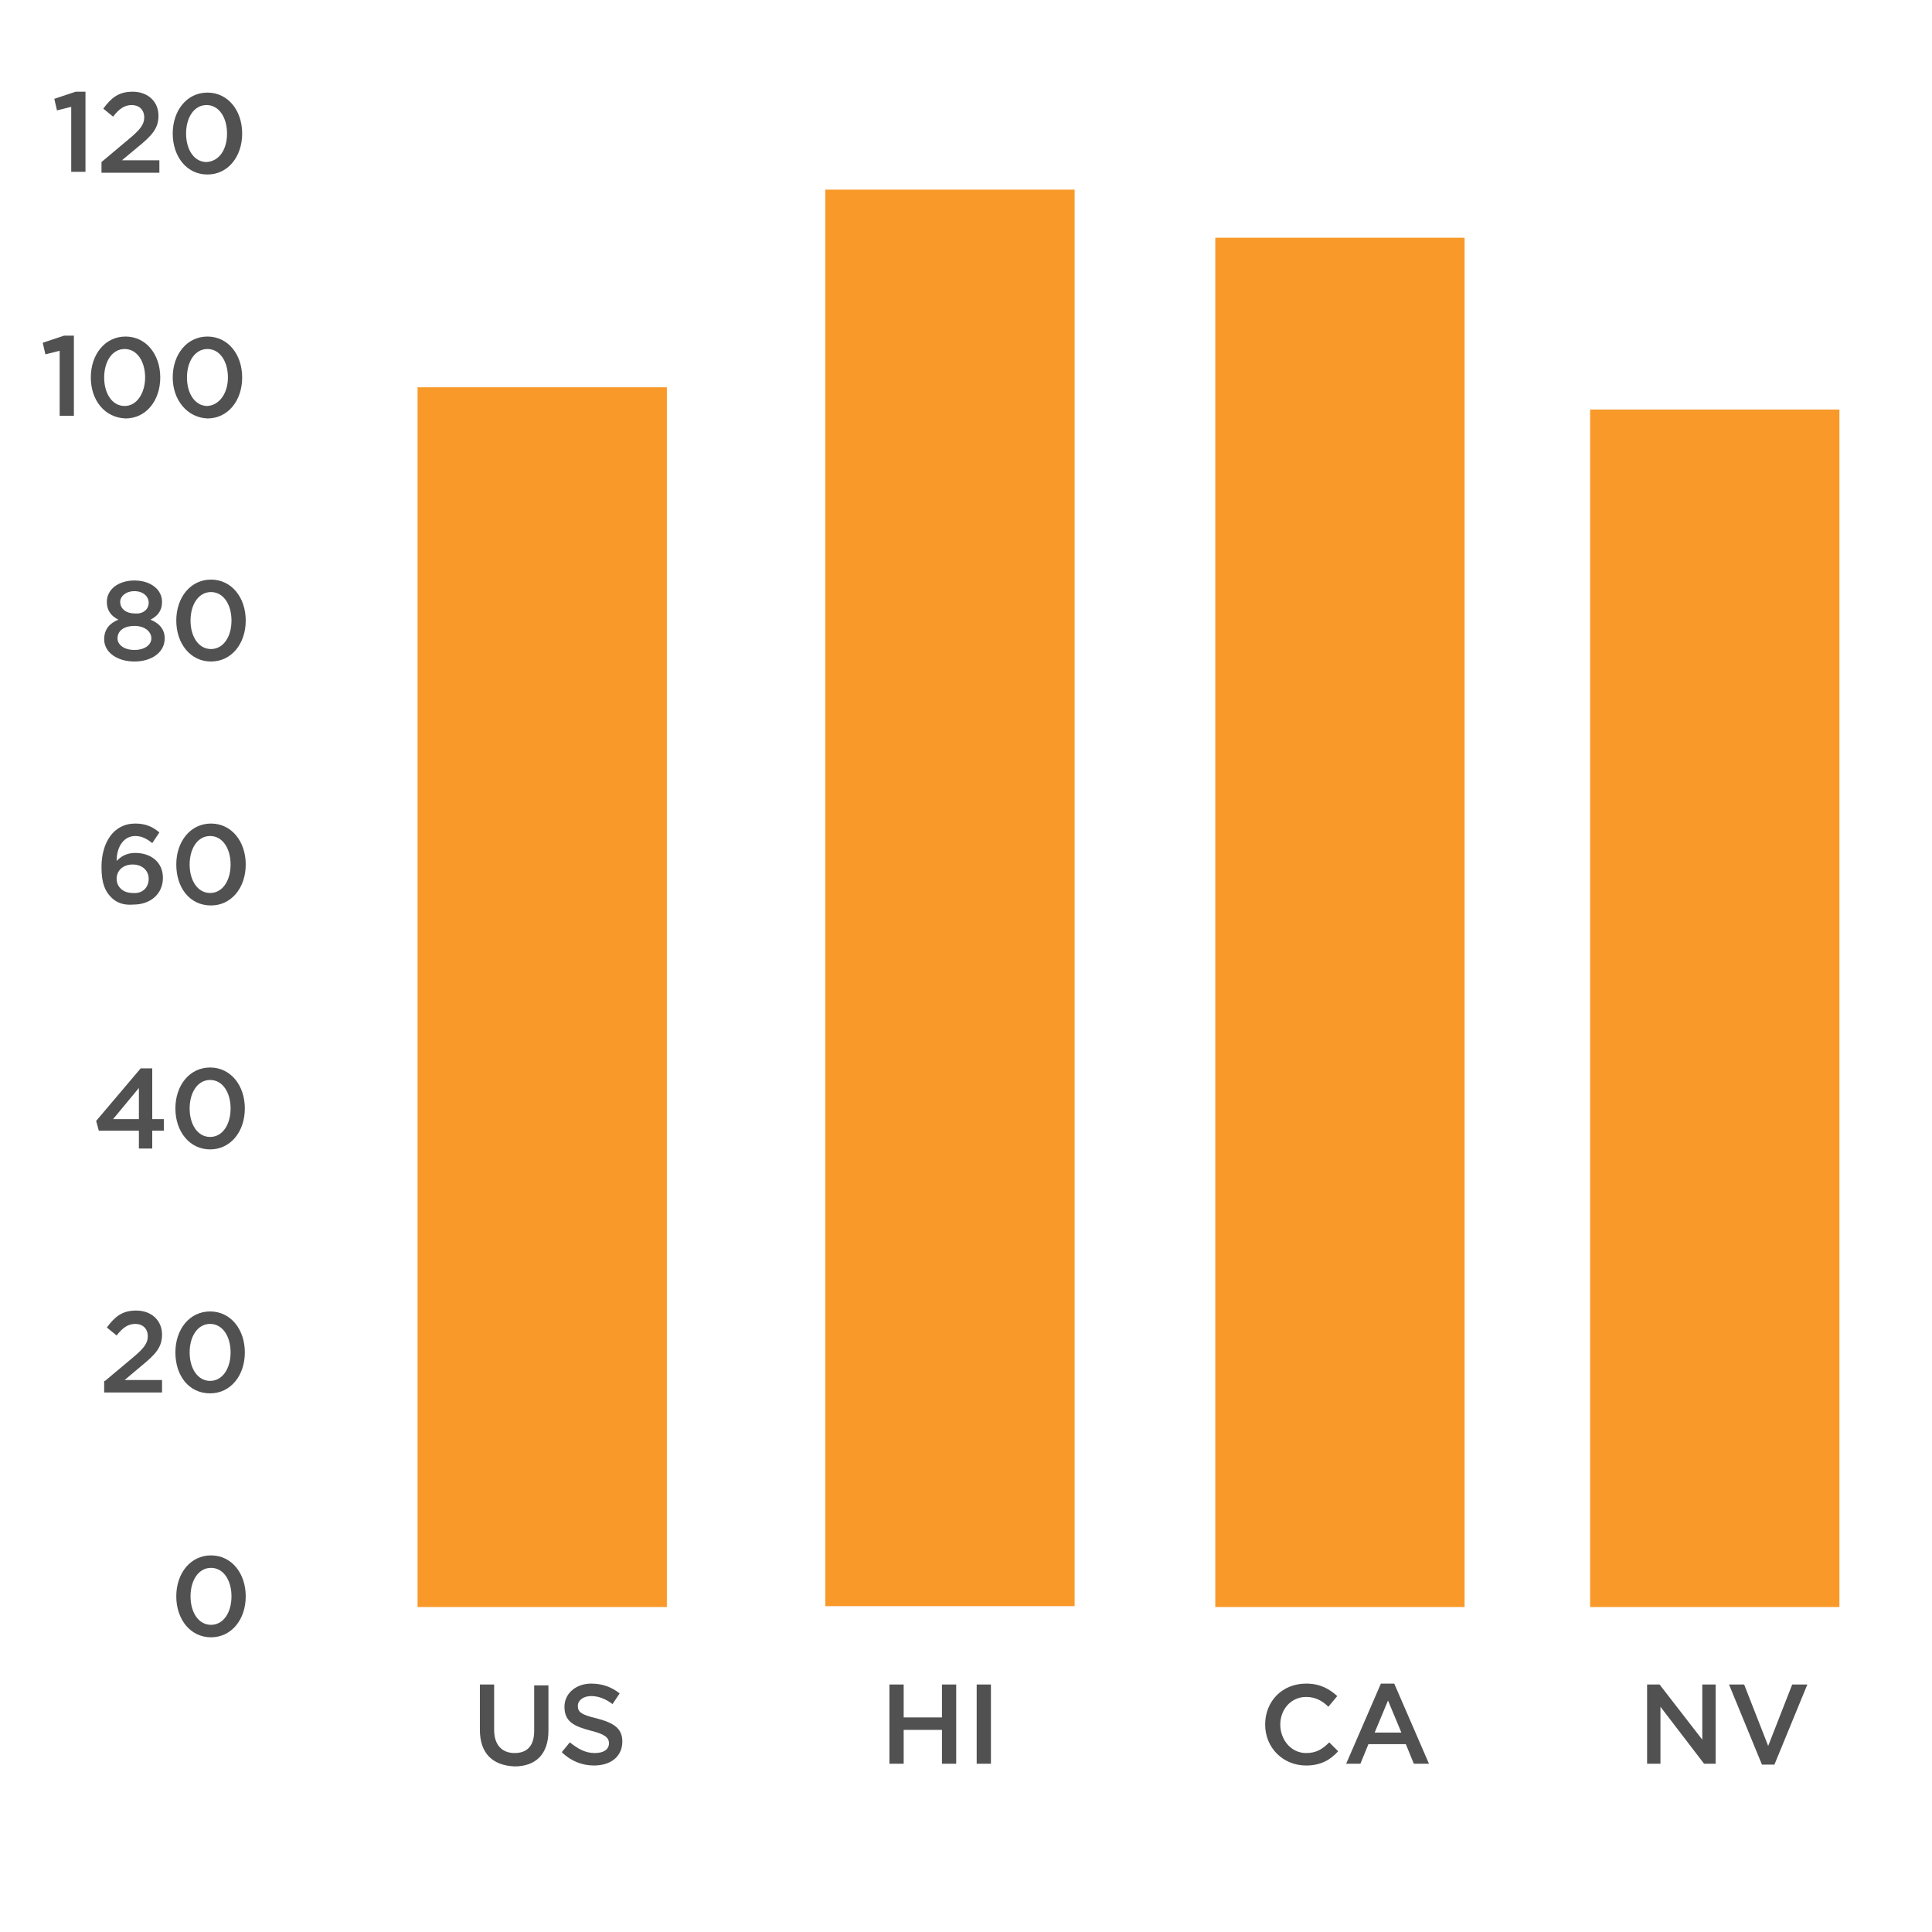 <svg xmlns="http://www.w3.org/2000/svg" xmlns:xlink="http://www.w3.org/1999/xlink" viewBox="0 0 217 217" enable-background="new 0 0 217 217"><style type="text/css">.st0{fill:#505150;}</style><defs><path id="SVGID_1_" d="M46.9 43.5h28v137h-28z"/></defs><use xlink:href="#SVGID_1_" overflow="visible" fill-rule="evenodd" clip-rule="evenodd" fill="#F89929"/><clipPath id="SVGID_2_"><use xlink:href="#SVGID_1_" overflow="visible"/></clipPath><defs><path id="SVGID_3_" d="M92.7 21.3h28v159.1h-28z"/></defs><use xlink:href="#SVGID_3_" overflow="visible" fill-rule="evenodd" clip-rule="evenodd" fill="#F89929"/><clipPath id="SVGID_4_"><use xlink:href="#SVGID_3_" overflow="visible"/></clipPath><defs><path id="SVGID_5_" d="M136.5 26.7h28v153.8h-28z"/></defs><use xlink:href="#SVGID_5_" overflow="visible" fill-rule="evenodd" clip-rule="evenodd" fill="#F89929"/><clipPath id="SVGID_6_"><use xlink:href="#SVGID_5_" overflow="visible"/></clipPath><defs><path id="SVGID_7_" d="M178.6 46h28v134.5h-28z"/></defs><use xlink:href="#SVGID_7_" overflow="visible" fill-rule="evenodd" clip-rule="evenodd" fill="#F89929"/><clipPath id="SVGID_8_"><use xlink:href="#SVGID_7_" overflow="visible"/></clipPath><path class="st0" d="M19.8 179.3c0-2.6 1.6-4.6 3.9-4.6s3.9 2 3.9 4.6c0 2.6-1.6 4.6-3.9 4.6s-3.9-2-3.9-4.6zm6.2 0c0-1.8-.9-3.2-2.3-3.2s-2.3 1.4-2.3 3.2c0 1.8.9 3.2 2.3 3.2s2.3-1.4 2.3-3.2zM11.8 155.1l3.1-2.6c1.2-1 1.7-1.6 1.7-2.4 0-.9-.6-1.4-1.4-1.4-.8 0-1.4.4-2.1 1.3l-1.1-.9c.9-1.2 1.7-1.9 3.3-1.9 1.7 0 2.9 1.1 2.9 2.7 0 1.4-.7 2.2-2.3 3.5L14 155h4.2v1.4h-6.5v-1.3zM19.7 151.9c0-2.6 1.6-4.6 3.9-4.6s3.9 2 3.9 4.6c0 2.6-1.6 4.6-3.9 4.6-2.4 0-3.9-2-3.9-4.6zm6.2 0c0-1.8-.9-3.2-2.3-3.2s-2.3 1.4-2.3 3.2c0 1.8.9 3.2 2.3 3.2s2.3-1.4 2.3-3.2zM15.6 127h-4.5l-.3-1.1 5-5.9h1.3v5.7h1.3v1.3h-1.3v2h-1.5v-2zm0-1.3v-3.5l-2.9 3.5h2.9zM19.7 124.5c0-2.6 1.6-4.6 3.9-4.6s3.9 2 3.9 4.6c0 2.6-1.6 4.6-3.9 4.6s-3.9-2-3.9-4.6zm6.2 0c0-1.8-.9-3.2-2.3-3.2s-2.3 1.4-2.3 3.2c0 1.8.9 3.2 2.3 3.2s2.3-1.4 2.3-3.2zM12.5 100.8c-.7-.7-1.1-1.6-1.1-3.4 0-2.7 1.3-4.9 3.8-4.9 1.2 0 2 .4 2.7 1l-.8 1.2c-.6-.5-1.2-.8-1.9-.8-1.3 0-2.1 1.2-2.1 2.8.5-.5 1.1-.9 2.1-.9 1.7 0 3.1 1 3.1 2.8 0 1.8-1.4 3-3.3 3-1.1.1-1.9-.2-2.5-.8zm4.2-2.1c0-.9-.7-1.6-1.8-1.6s-1.8.7-1.8 1.6c0 .9.7 1.6 1.8 1.6 1.1.1 1.8-.6 1.8-1.6zM19.8 97.1c0-2.6 1.6-4.6 3.9-4.6s3.9 2 3.9 4.6c0 2.6-1.6 4.6-3.9 4.6-2.4 0-3.9-2-3.9-4.6zm6.1 0c0-1.8-.9-3.2-2.3-3.2s-2.3 1.4-2.3 3.2c0 1.8.9 3.2 2.3 3.2s2.3-1.4 2.3-3.2zM11.7 71.8c0-1.1.6-1.8 1.6-2.2-.8-.4-1.3-1-1.3-2 0-1.4 1.3-2.4 3.1-2.4s3.1 1 3.1 2.4c0 1-.5 1.6-1.3 2 1 .4 1.6 1.1 1.6 2.1 0 1.6-1.5 2.6-3.4 2.6s-3.4-1-3.4-2.5zm5.3-.1c0-.8-.8-1.4-1.9-1.4-1.1 0-1.9.5-1.9 1.4 0 .7.7 1.3 1.9 1.3s1.9-.6 1.9-1.3zm-.3-4c0-.7-.6-1.3-1.6-1.3s-1.6.6-1.6 1.2c0 .8.7 1.3 1.6 1.3.9.1 1.6-.4 1.6-1.2zM19.8 69.7c0-2.6 1.6-4.6 3.9-4.6s3.9 2 3.9 4.6c0 2.6-1.6 4.6-3.9 4.6s-3.9-2-3.9-4.6zm6.2 0c0-1.8-.9-3.2-2.3-3.2s-2.3 1.4-2.3 3.2c0 1.8.9 3.2 2.3 3.2s2.3-1.4 2.3-3.2zM6.7 39.4l-1.6.4-.3-1.3 2.4-.8h1.1v9H6.7v-7.3zM10.2 42.4c0-2.6 1.6-4.6 3.9-4.6s3.9 2 3.9 4.6c0 2.6-1.6 4.6-3.9 4.6-2.4-.1-3.9-2.1-3.9-4.6zm6.1 0c0-1.8-.9-3.2-2.3-3.2s-2.3 1.4-2.3 3.2c0 1.8.9 3.2 2.3 3.2s2.3-1.5 2.3-3.2zM19.4 42.4c0-2.6 1.6-4.6 3.9-4.6s3.9 2 3.9 4.6c0 2.6-1.6 4.6-3.9 4.6-2.3-.1-3.9-2.1-3.9-4.6zm6.2 0c0-1.8-.9-3.2-2.3-3.2S21 40.6 21 42.4c0 1.8.9 3.2 2.3 3.2 1.4-.1 2.3-1.5 2.3-3.2zM8 12l-1.6.4-.3-1.3 2.4-.8h1.1v9H8V12zM11.4 18.2l3.1-2.6c1.2-1 1.7-1.6 1.7-2.4 0-.9-.6-1.4-1.4-1.4s-1.4.4-2.1 1.3l-1.1-.9c.9-1.2 1.7-1.9 3.3-1.9 1.7 0 2.9 1.1 2.9 2.7 0 1.4-.7 2.2-2.3 3.5L13.7 18h4.2v1.4h-6.5v-1.2zM19.4 15c0-2.6 1.6-4.6 3.9-4.6s3.9 2 3.9 4.6c0 2.6-1.6 4.6-3.9 4.6-2.4 0-3.9-2.1-3.9-4.6zm6.1 0c0-1.8-.9-3.2-2.3-3.2s-2.3 1.4-2.3 3.2c0 1.8.9 3.2 2.3 3.2 1.5-.1 2.3-1.5 2.3-3.2zM53.9 194.3v-5.1h1.6v5.1c0 1.7.9 2.6 2.3 2.6s2.2-.8 2.2-2.5v-5.1h1.6v5.1c0 2.7-1.5 4-3.8 4-2.5-.1-3.9-1.5-3.9-4.1zM63.1 196.8l.9-1.1c.9.7 1.7 1.2 2.8 1.2 1 0 1.6-.4 1.6-1.1 0-.6-.4-1-2-1.4-1.9-.5-3-1-3-2.7 0-1.5 1.3-2.6 3-2.6 1.3 0 2.3.4 3.2 1.1l-.8 1.2c-.8-.6-1.6-.9-2.4-.9-.9 0-1.5.5-1.5 1.1 0 .7.4 1 2.1 1.4 1.9.5 2.9 1.1 2.9 2.6 0 1.7-1.3 2.7-3.2 2.7-1.3 0-2.6-.5-3.6-1.5zM99.9 189.2h1.6v3.7h4.3v-3.7h1.6v8.9h-1.6v-3.8h-4.3v3.8h-1.6v-8.9zM109.7 189.2h1.6v8.9h-1.6v-8.9zM142.1 193.7c0-2.6 1.9-4.6 4.6-4.6 1.6 0 2.6.6 3.5 1.4l-1 1.2c-.7-.7-1.5-1.1-2.5-1.1-1.7 0-2.9 1.4-2.9 3.1 0 1.7 1.2 3.2 2.9 3.2 1.1 0 1.8-.4 2.6-1.2l1 1c-.9 1-2 1.6-3.6 1.6-2.6 0-4.6-2-4.6-4.6zM155.1 189.1h1.5l3.9 9h-1.7l-.9-2.2h-4.2l-.9 2.2h-1.6l3.9-9zm2.3 5.5l-1.5-3.6-1.5 3.6h3zM184.9 189.2h1.5l4.8 6.2v-6.2h1.5v8.9h-1.3l-4.9-6.4v6.4H185v-8.9zM194.2 189.2h1.7l2.7 6.9 2.7-6.9h1.7l-3.7 9h-1.4l-3.7-9z"/></svg>